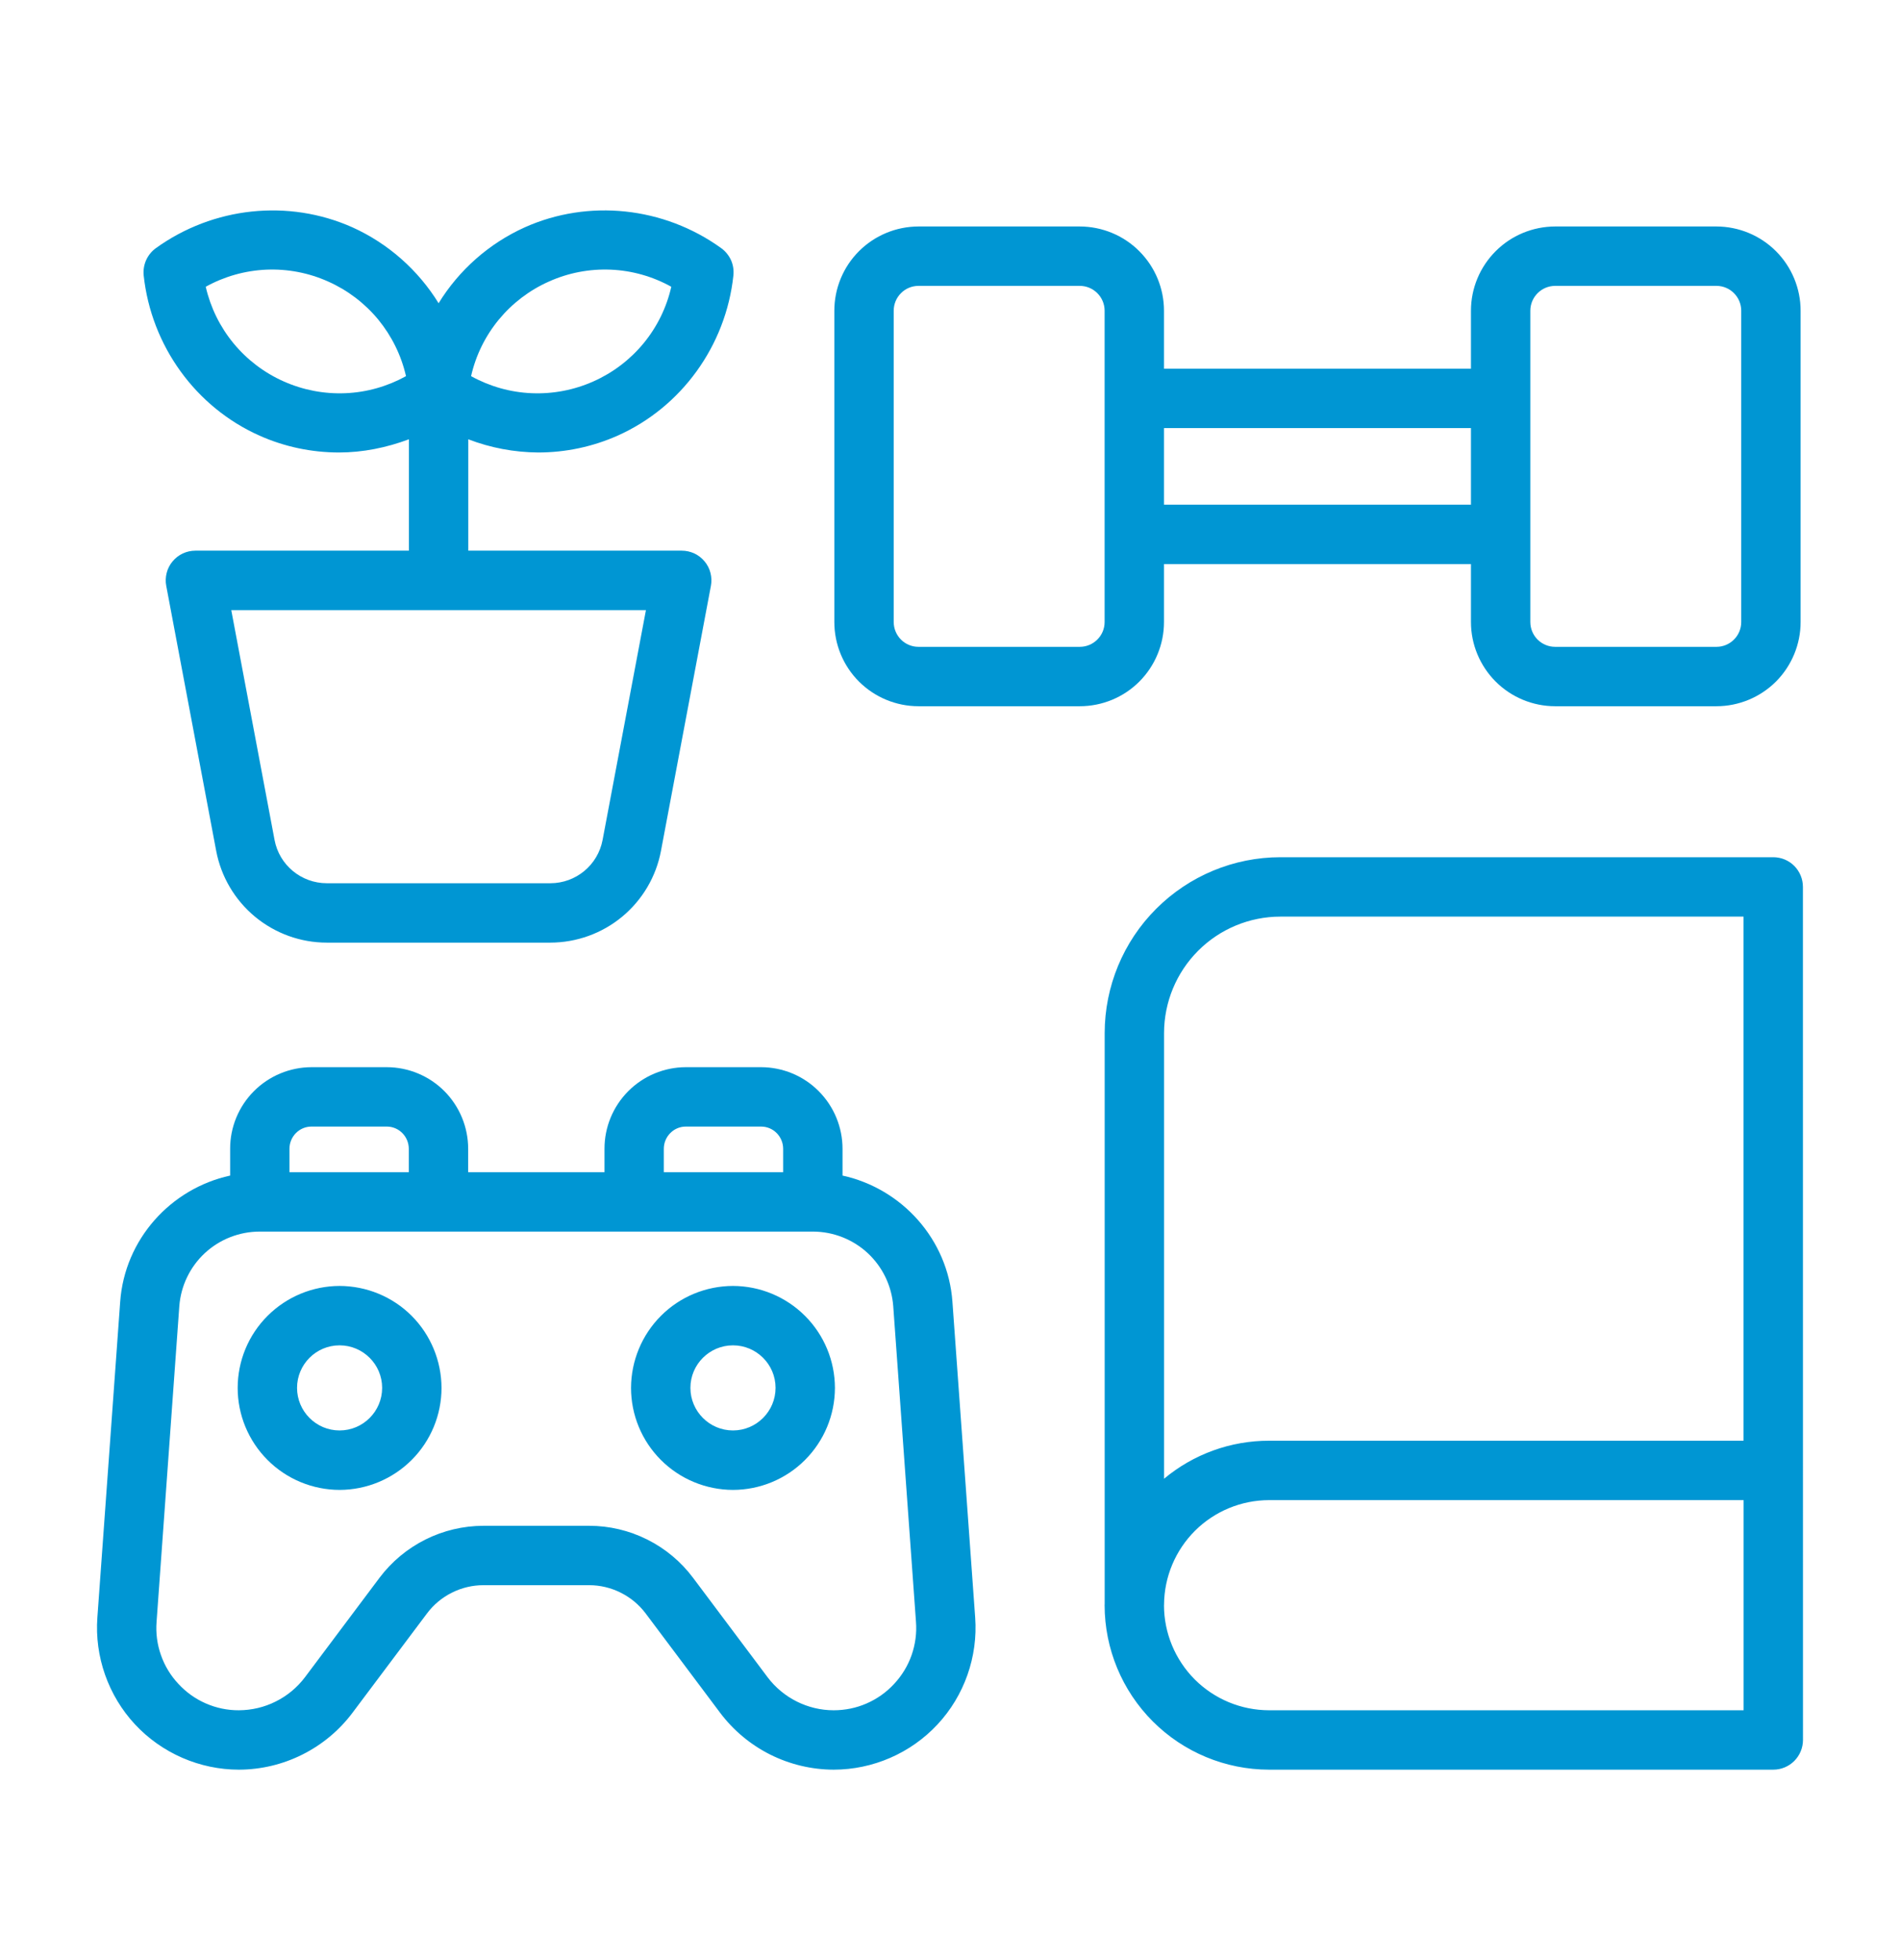 <svg xmlns="http://www.w3.org/2000/svg" width="32" height="33" viewBox="0 0 32 33" fill="none">
<path d="M19.604 10.473V9.497H24.774V10.473C24.774 10.848 24.924 11.209 25.19 11.475C25.455 11.74 25.816 11.89 26.192 11.89H28.909C29.284 11.89 29.645 11.74 29.911 11.475C30.176 11.209 30.326 10.848 30.326 10.473V5.231C30.326 4.855 30.176 4.494 29.911 4.229C29.645 3.963 29.284 3.814 28.909 3.813H26.192C25.816 3.814 25.455 3.963 25.19 4.229C24.924 4.495 24.774 4.855 24.774 5.231V6.207H19.604V5.231C19.604 4.855 19.454 4.495 19.188 4.229C18.923 3.963 18.562 3.814 18.186 3.813H15.469C15.093 3.814 14.733 3.963 14.467 4.229C14.201 4.495 14.052 4.855 14.052 5.231V10.473C14.052 10.848 14.201 11.209 14.467 11.475C14.733 11.74 15.093 11.89 15.469 11.89H18.186C18.562 11.89 18.923 11.741 19.189 11.475C19.454 11.209 19.604 10.848 19.604 10.473ZM25.774 5.231C25.774 5.001 25.962 4.813 26.192 4.813H28.909C29.139 4.813 29.326 5.001 29.326 5.231V10.473C29.326 10.703 29.139 10.89 28.909 10.89H26.192C26.081 10.89 25.975 10.846 25.896 10.768C25.818 10.689 25.774 10.583 25.774 10.473V5.231ZM24.774 7.207V8.497H19.604V7.207H24.774ZM18.604 10.473C18.604 10.703 18.416 10.89 18.186 10.89H15.469C15.358 10.89 15.252 10.846 15.174 10.768C15.096 10.689 15.052 10.583 15.052 10.473V5.231C15.052 5.001 15.239 4.813 15.469 4.813H18.186C18.416 4.813 18.604 5.001 18.604 5.231V10.473ZM30.365 14.932C30.365 14.799 30.312 14.672 30.219 14.578C30.125 14.484 29.998 14.432 29.865 14.432H21.565C20.78 14.432 20.028 14.745 19.473 15.3C18.918 15.854 18.606 16.607 18.605 17.392V27.005L18.604 27.025C18.605 27.759 18.897 28.463 19.416 28.982C19.935 29.501 20.639 29.793 21.373 29.794H29.866C29.999 29.794 30.126 29.741 30.22 29.647C30.313 29.553 30.366 29.426 30.366 29.294L30.365 14.932ZM21.565 15.432H29.365V24.256H21.373C20.727 24.255 20.101 24.482 19.605 24.896V17.392C19.606 16.872 19.812 16.374 20.18 16.006C20.547 15.639 21.045 15.432 21.565 15.432ZM29.366 28.794H21.373C20.904 28.793 20.455 28.607 20.123 28.276C19.792 27.944 19.605 27.495 19.604 27.027H19.605V27.015C19.608 26.548 19.796 26.101 20.127 25.771C20.458 25.442 20.906 25.257 21.373 25.256H29.366V28.794ZM14.19 19.792V19.342C14.19 18.978 14.046 18.629 13.789 18.371C13.533 18.113 13.184 17.968 12.82 17.967H11.55C11.186 17.968 10.838 18.113 10.581 18.371C10.324 18.629 10.18 18.978 10.181 19.342V19.735H7.885V19.342C7.885 18.978 7.741 18.629 7.485 18.371C7.228 18.113 6.879 17.968 6.516 17.967H5.246C4.882 17.968 4.533 18.113 4.276 18.371C4.019 18.629 3.875 18.978 3.876 19.342V19.792C2.877 20.009 2.099 20.864 2.024 21.918L1.64 27.232C1.592 27.891 1.823 28.547 2.274 29.032C2.725 29.516 3.363 29.794 4.024 29.794C4.395 29.793 4.761 29.706 5.092 29.54C5.424 29.374 5.713 29.134 5.936 28.837L7.192 27.163C7.303 27.015 7.446 26.896 7.611 26.814C7.776 26.731 7.958 26.688 8.142 26.688H9.923C10.294 26.688 10.649 26.865 10.873 27.162L12.129 28.837C12.352 29.133 12.641 29.374 12.972 29.54C13.304 29.706 13.67 29.793 14.04 29.794C14.702 29.794 15.34 29.516 15.79 29.032C16.241 28.548 16.472 27.892 16.424 27.232L16.041 21.918C15.966 20.864 15.188 20.01 14.19 19.792ZM11.18 19.342C11.18 19.135 11.346 18.967 11.55 18.967H12.819C13.024 18.967 13.19 19.135 13.19 19.342V19.735H11.18V19.342H11.18ZM5.245 18.967H6.515C6.719 18.967 6.885 19.135 6.885 19.342V19.735H4.875V19.342C4.875 19.135 5.041 18.967 5.245 18.967ZM15.059 28.35C14.929 28.491 14.771 28.603 14.596 28.679C14.421 28.756 14.232 28.794 14.04 28.794C13.605 28.794 13.19 28.586 12.928 28.238L11.672 26.563C11.468 26.291 11.204 26.071 10.9 25.919C10.596 25.767 10.261 25.688 9.922 25.688H8.142C7.802 25.689 7.467 25.768 7.164 25.92C6.86 26.072 6.596 26.292 6.392 26.563L5.136 28.238C5.006 28.41 4.838 28.55 4.645 28.646C4.452 28.743 4.239 28.793 4.023 28.794C3.832 28.795 3.643 28.756 3.467 28.679C3.292 28.603 3.135 28.491 3.005 28.35C2.874 28.211 2.774 28.046 2.711 27.866C2.647 27.686 2.622 27.494 2.637 27.304L3.02 21.99C3.046 21.649 3.199 21.331 3.449 21.098C3.699 20.866 4.028 20.736 4.37 20.735H13.694C14.036 20.736 14.365 20.866 14.615 21.098C14.865 21.331 15.018 21.649 15.044 21.99L15.427 27.304C15.442 27.494 15.416 27.686 15.353 27.866C15.29 28.046 15.189 28.211 15.059 28.35ZM5.719 21.65C5.264 21.651 4.828 21.832 4.506 22.154C4.184 22.475 4.003 22.912 4.003 23.367C4.003 23.822 4.184 24.258 4.506 24.58C4.827 24.902 5.264 25.083 5.719 25.084C6.174 25.083 6.611 24.902 6.933 24.58C7.255 24.258 7.436 23.822 7.436 23.367C7.435 22.912 7.254 22.475 6.933 22.153C6.611 21.831 6.174 21.651 5.719 21.65ZM5.719 24.083C5.324 24.083 5.003 23.761 5.003 23.366C5.003 22.971 5.324 22.65 5.719 22.65C6.114 22.65 6.436 22.971 6.436 23.366C6.436 23.761 6.115 24.083 5.719 24.083ZM12.345 21.65C11.89 21.651 11.453 21.831 11.132 22.153C10.81 22.475 10.629 22.912 10.628 23.367C10.628 23.822 10.809 24.258 11.131 24.58C11.453 24.902 11.89 25.083 12.345 25.084C12.8 25.083 13.237 24.902 13.558 24.58C13.88 24.258 14.061 23.822 14.062 23.367C14.061 22.912 13.88 22.475 13.558 22.154C13.236 21.832 12.8 21.651 12.345 21.65ZM12.345 24.083C11.95 24.083 11.628 23.761 11.628 23.366C11.628 22.971 11.95 22.65 12.345 22.65C12.74 22.65 13.062 22.971 13.062 23.366C13.062 23.761 12.74 24.083 12.345 24.083ZM4.37 7.334C4.791 7.522 5.248 7.618 5.71 7.618C6.111 7.618 6.508 7.537 6.887 7.396V9.271H3.292C3.218 9.271 3.145 9.287 3.079 9.318C3.012 9.349 2.953 9.395 2.906 9.452C2.859 9.508 2.825 9.574 2.807 9.646C2.789 9.717 2.786 9.791 2.8 9.864L3.641 14.325C3.723 14.759 3.954 15.151 4.294 15.433C4.634 15.715 5.062 15.87 5.504 15.87H9.269C9.711 15.869 10.139 15.715 10.479 15.433C10.819 15.151 11.05 14.76 11.132 14.326L11.973 9.864C11.987 9.791 11.984 9.717 11.966 9.646C11.948 9.574 11.914 9.508 11.867 9.452C11.82 9.395 11.761 9.349 11.694 9.318C11.628 9.287 11.555 9.271 11.482 9.271H7.887V7.396C8.262 7.54 8.66 7.615 9.063 7.618C9.524 7.618 9.981 7.522 10.403 7.334C11.477 6.855 12.225 5.822 12.352 4.638C12.361 4.55 12.348 4.461 12.312 4.38C12.275 4.3 12.219 4.23 12.147 4.178C11.181 3.481 9.912 3.347 8.839 3.827C8.238 4.098 7.732 4.544 7.387 5.105C7.041 4.544 6.535 4.098 5.935 3.827C4.858 3.347 3.591 3.482 2.625 4.178C2.553 4.23 2.497 4.3 2.461 4.38C2.425 4.461 2.411 4.55 2.42 4.638C2.548 5.822 3.295 6.855 4.37 7.334ZM10.149 14.141C10.069 14.564 9.7 14.87 9.269 14.87H5.504C5.074 14.87 4.703 14.564 4.624 14.141L3.895 10.272H10.879L10.149 14.141ZM9.245 4.74C9.572 4.593 9.928 4.525 10.286 4.54C10.644 4.555 10.993 4.654 11.306 4.828C11.227 5.177 11.067 5.503 10.839 5.78C10.611 6.056 10.322 6.276 9.995 6.421C9.668 6.567 9.312 6.635 8.954 6.62C8.596 6.605 8.247 6.506 7.934 6.333C8.013 5.983 8.173 5.658 8.401 5.381C8.629 5.105 8.918 4.885 9.245 4.74ZM5.527 4.74C5.854 4.885 6.143 5.105 6.371 5.381C6.598 5.658 6.758 5.983 6.838 6.333C6.525 6.506 6.176 6.605 5.818 6.62C5.46 6.635 5.104 6.567 4.777 6.421C4.45 6.276 4.161 6.056 3.933 5.78C3.705 5.503 3.545 5.177 3.465 4.828C3.778 4.654 4.127 4.556 4.485 4.54C4.843 4.525 5.2 4.593 5.527 4.74Z" fill="#0096d3"/>
</svg>